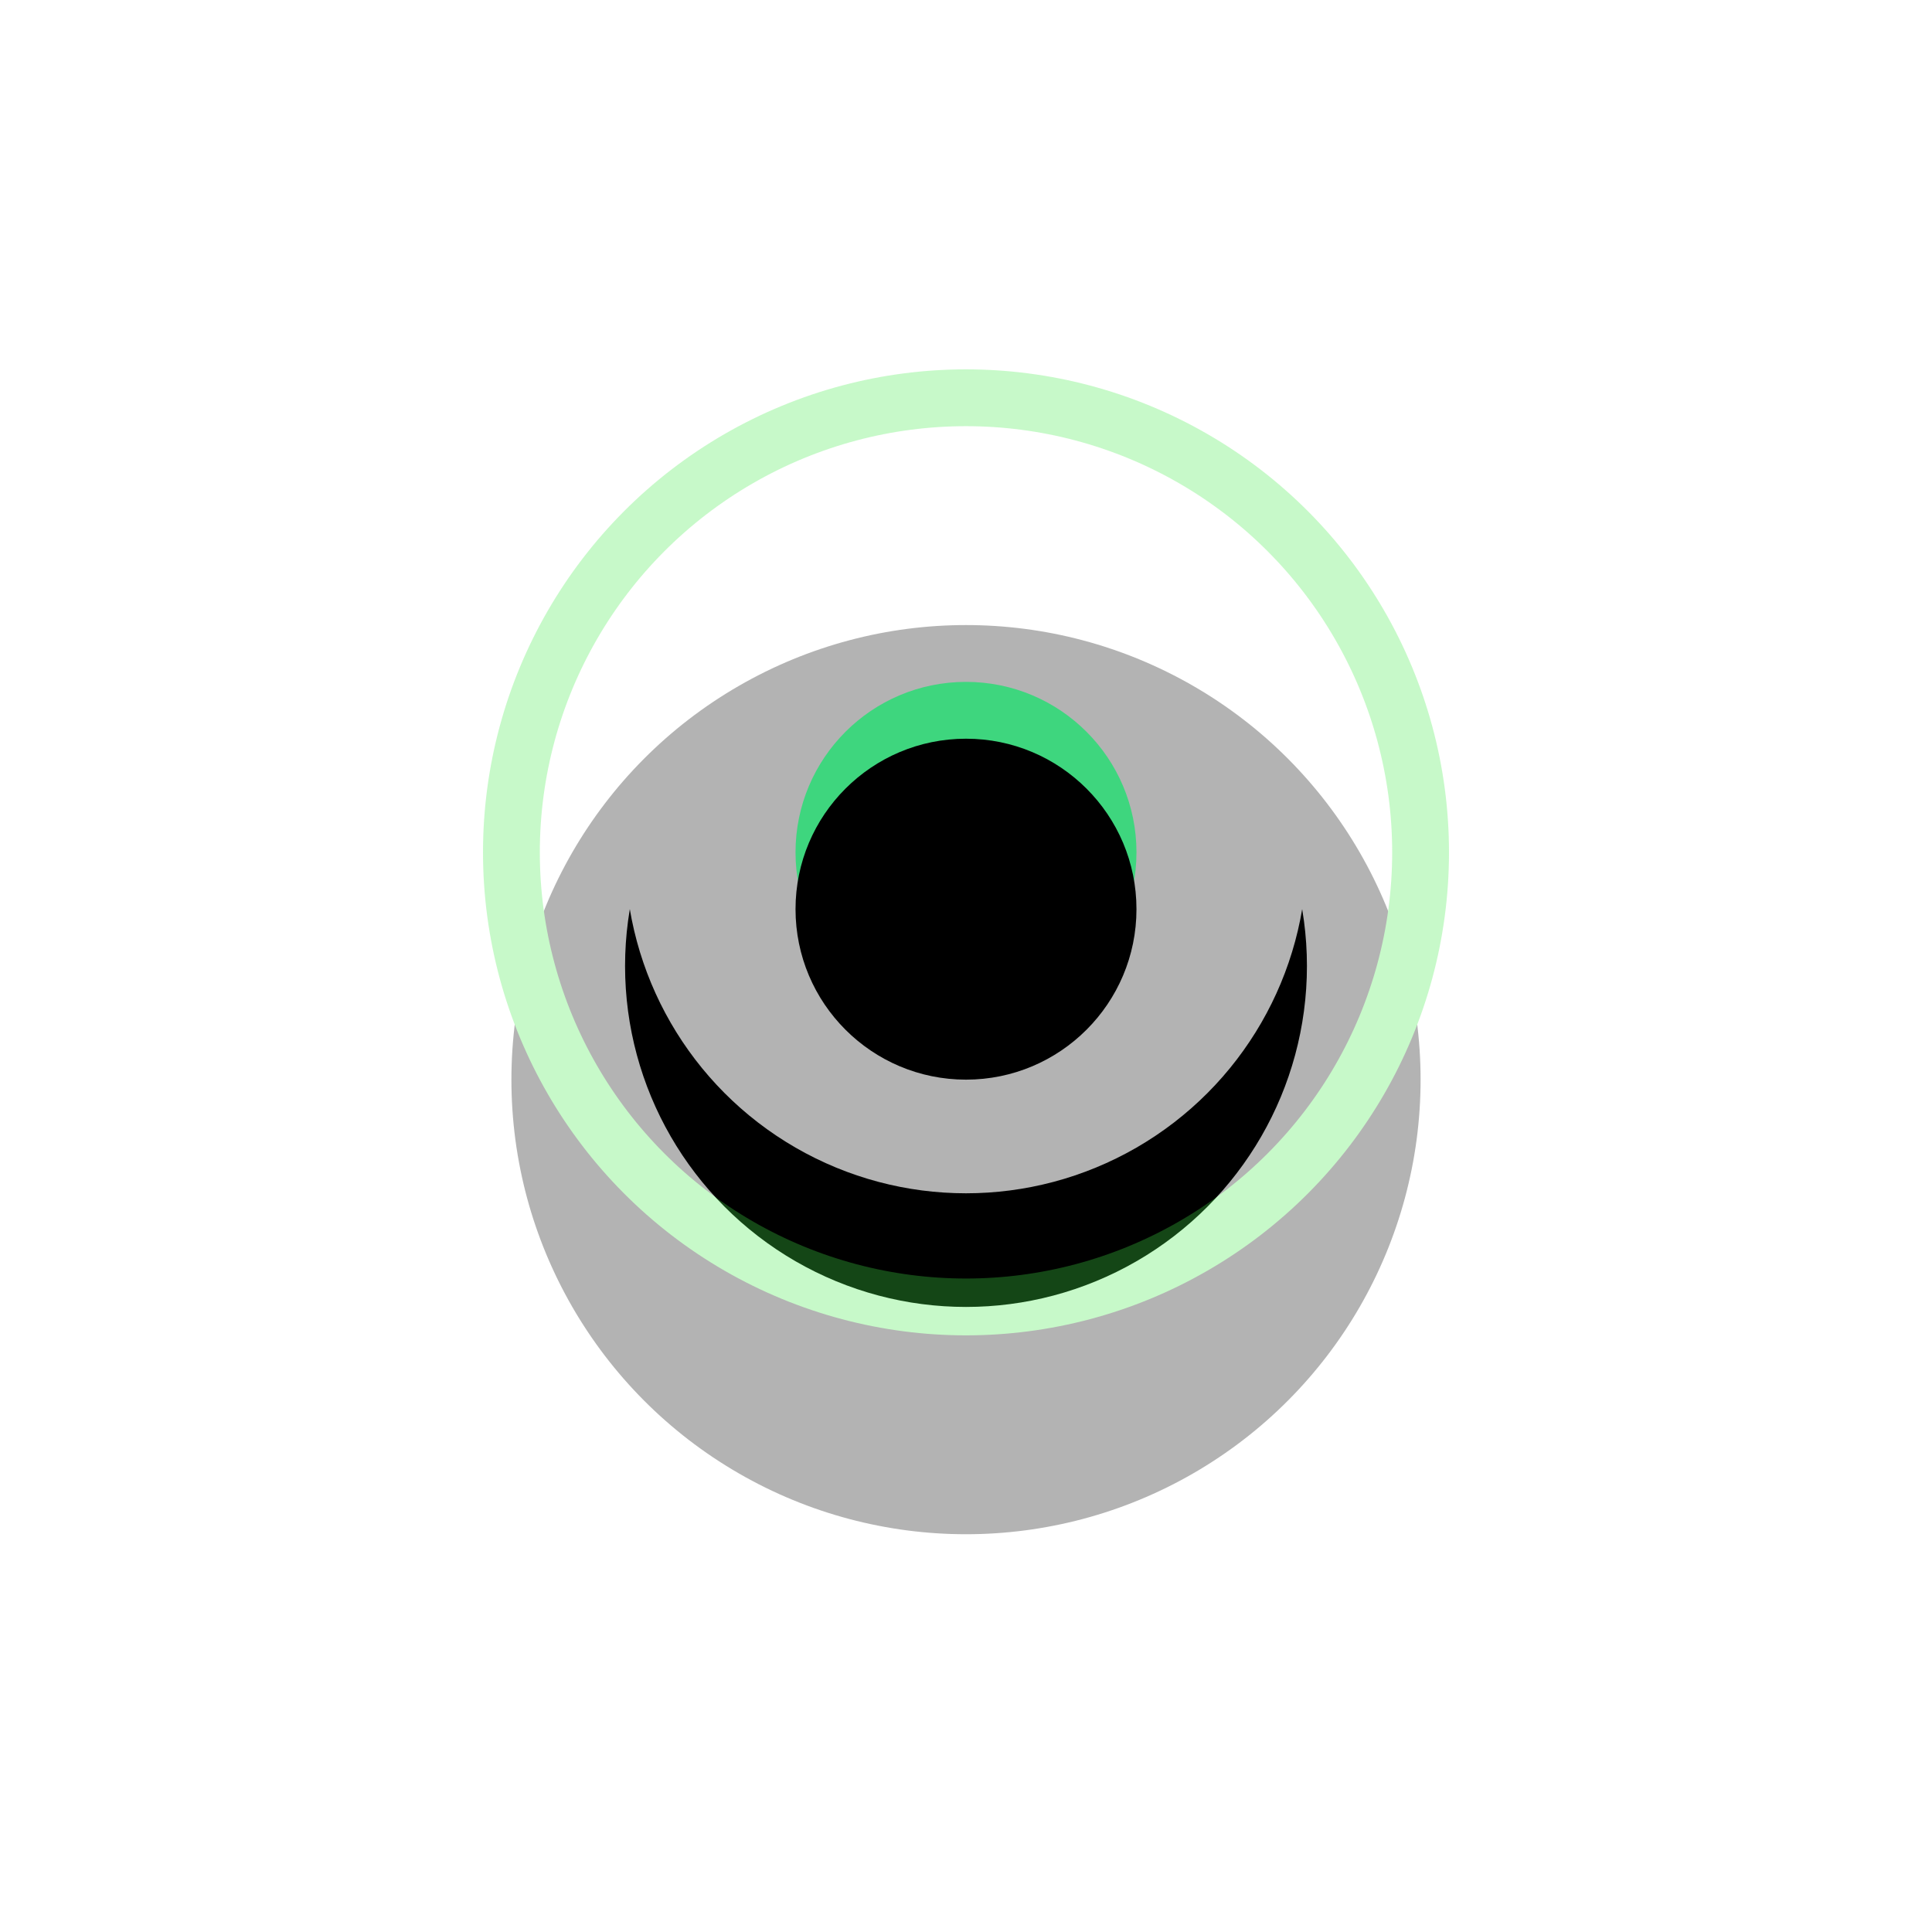 <?xml version="1.0" encoding="UTF-8"?>
<svg width="34px" height="34px" viewBox="0 0 34 34" version="1.1" xmlns="http://www.w3.org/2000/svg" xmlns:xlink="http://www.w3.org/1999/xlink">
    <!-- Generator: sketchtool 51.3 (57544) - http://www.bohemiancoding.com/sketch -->
    <title>8A54459E-328D-42C0-AC0D-99D9BE21A206</title>
    <desc>Created with sketchtool.</desc>
    <defs>
        <circle id="path-1" cx="8" cy="8" r="6"></circle>
        <filter x="-108.3%" y="-91.7%" width="316.7%" height="316.7%" filterUnits="objectBoundingBox" id="filter-2">
            <feOffset dx="0" dy="2" in="SourceAlpha" result="shadowOffsetOuter1"></feOffset>
            <feGaussianBlur stdDeviation="4" in="shadowOffsetOuter1" result="shadowBlurOuter1"></feGaussianBlur>
            <feColorMatrix values="0 0 0 0 0.2   0 0 0 0 0.216   0 0 0 0 0.227  0 0 0 0.15 0" type="matrix" in="shadowBlurOuter1"></feColorMatrix>
        </filter>
        <circle id="path-3" cx="8" cy="8" r="8"></circle>
        <filter x="-84.4%" y="-71.9%" width="268.8%" height="268.8%" filterUnits="objectBoundingBox" id="filter-4">
            <feMorphology radius="0.5" operator="dilate" in="SourceAlpha" result="shadowSpreadOuter1"></feMorphology>
            <feOffset dx="0" dy="2" in="shadowSpreadOuter1" result="shadowOffsetOuter1"></feOffset>
            <feMorphology radius="1" operator="erode" in="SourceAlpha" result="shadowInner"></feMorphology>
            <feOffset dx="0" dy="2" in="shadowInner" result="shadowInner"></feOffset>
            <feComposite in="shadowOffsetOuter1" in2="shadowInner" operator="out" result="shadowOffsetOuter1"></feComposite>
            <feGaussianBlur stdDeviation="4" in="shadowOffsetOuter1" result="shadowBlurOuter1"></feGaussianBlur>
            <feColorMatrix values="0 0 0 0 0.2   0 0 0 0 0.216   0 0 0 0 0.227  0 0 0 0.15 0" type="matrix" in="shadowBlurOuter1"></feColorMatrix>
        </filter>
        <circle id="path-5" cx="8" cy="8" r="3"></circle>
        <filter x="-33.3%" y="-33.3%" width="166.7%" height="166.7%" filterUnits="objectBoundingBox" id="filter-6">
            <feGaussianBlur stdDeviation="1.5" in="SourceAlpha" result="shadowBlurInner1"></feGaussianBlur>
            <feOffset dx="0" dy="1" in="shadowBlurInner1" result="shadowOffsetInner1"></feOffset>
            <feComposite in="shadowOffsetInner1" in2="SourceAlpha" operator="arithmetic" k2="-1" k3="1" result="shadowInnerInner1"></feComposite>
            <feColorMatrix values="0 0 0 0 0   0 0 0 0 0   0 0 0 0 0  0 0 0 0.1 0" type="matrix" in="shadowInnerInner1"></feColorMatrix>
        </filter>
    </defs>
    <g id="Page-1" stroke="none" stroke-width="1" fill="none" fill-rule="evenodd">
        <g id="Application-Details-Involved-Parties" transform="translate(-12, -421)">
            <g id="Sidebar" transform="translate(-10, 0)">
                <g id="Applications">
                    <g transform="translate(10, 0)">
                        <g id="green-point" transform="translate(21, 428)">
                            <g id="Oval-Copy-4">
                                <use fill="black" fill-opacity="1" filter="url(#filter-2)" xlink:href="#path-1"></use>
                                <use fill="#FFFFFF" fill-rule="evenodd" xlink:href="#path-1"></use>
                            </g>
                            <g id="Oval-Copy-4" opacity="0.3" stroke-linecap="round" stroke-linejoin="round">
                                <use fill="black" fill-opacity="1" filter="url(#filter-4)" xlink:href="#path-3"></use>
                                <use stroke="#44EC4A" stroke-width="1" xlink:href="#path-3"></use>
                            </g>
                            <g id="Oval-Copy-2" fill-rule="nonzero">
                                <use fill="#3ED67E" xlink:href="#path-5"></use>
                                <use fill="black" fill-opacity="1" filter="url(#filter-6)" xlink:href="#path-5"></use>
                            </g>
                        </g>
                    </g>
                </g>
            </g>
        </g>
    </g>
</svg>